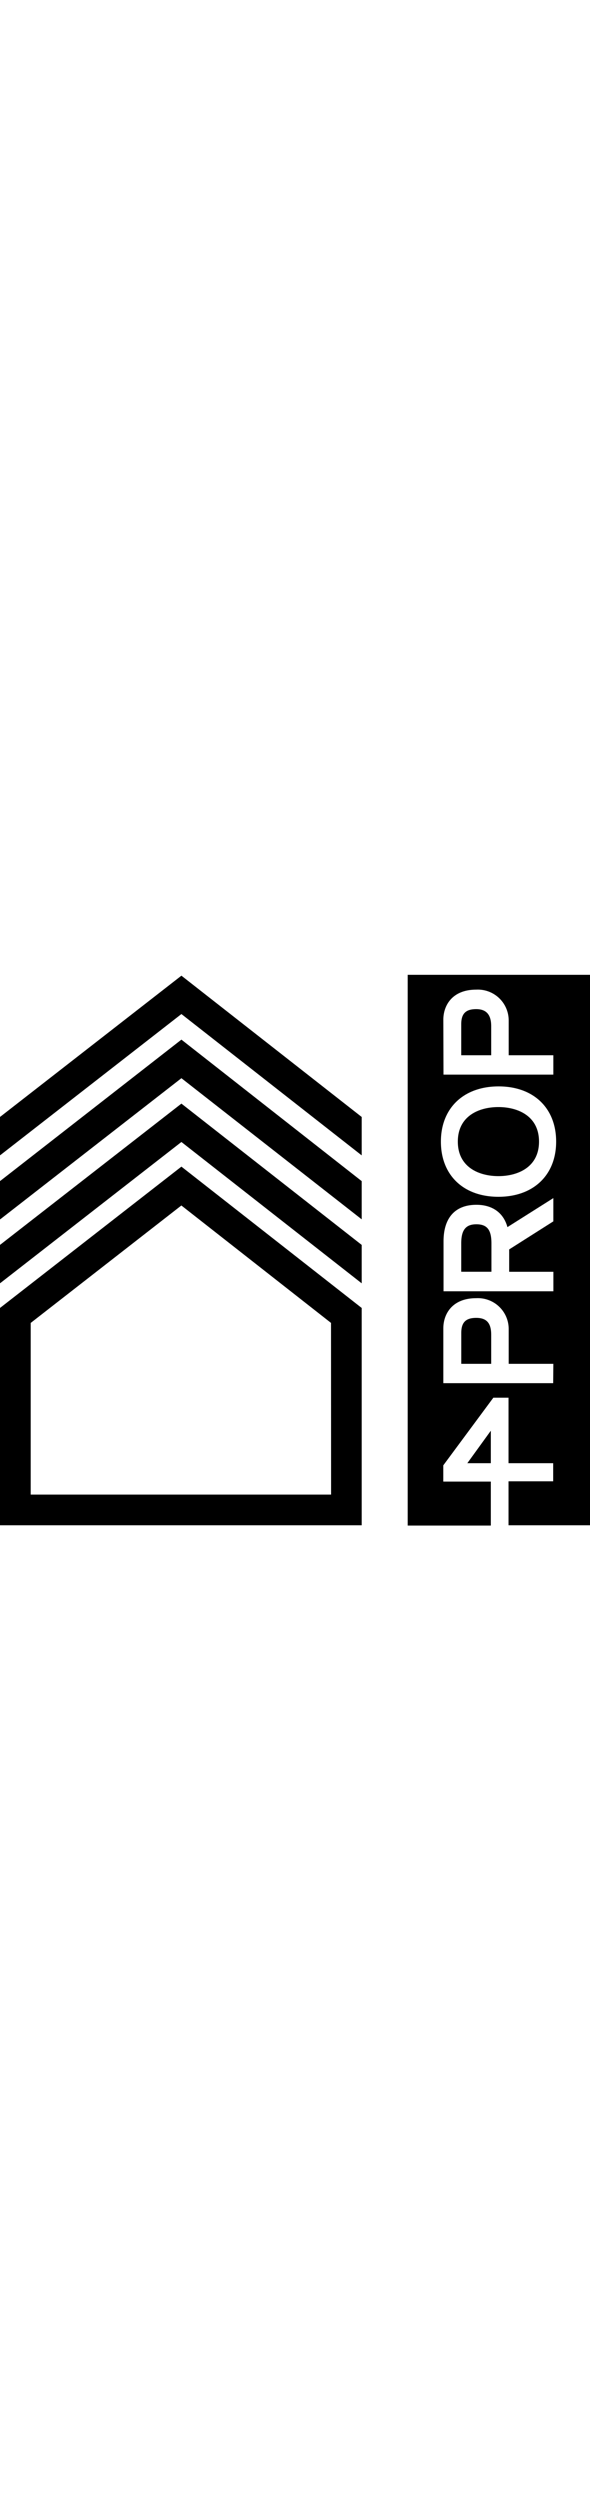 <svg xmlns="http://www.w3.org/2000/svg" viewBox="0 0 145.34 135.57" width="32" style="fill: currentcolor"><path xmlns="http://www.w3.org/2000/svg" class="cls-1" d="M121,88.82V96h-7.37v-7.6c0-2.61,1.11-3.72,3.69-3.72S121,86,121,88.82ZM117.31,8.64c-2.58,0-3.69,1.11-3.69,3.72V20H121V12.83C121,10,119.79,8.64,117.31,8.64Zm3.6,111.83v-8l-5.79,8Zm-3.56-58.84c-2.61,0-3.73,1.4-3.73,4.69v7h7.44v-7C121.06,63,120,61.63,117.35,61.63Zm5.43-28.87c-4.84,0-10,2.23-10,8.51s5.18,8.5,10,8.5,10-2.23,10-8.5S127.62,32.76,122.78,32.76ZM145.34.19V135.76H125.27V124.93h11v-4.46h-11V104.34h-3.74L109.2,121v4h11.71v10.83H100.43V.19ZM109.25,24.77h27.06V20h-11V11.53a7.6,7.6,0,0,0-8-7.69c-6,0-8.1,4-8.1,7.4ZM136.31,96h-11V87.52a7.6,7.6,0,0,0-8-7.69c-6,0-8.1,4-8.1,7.4v13.53h27.06Zm0-40.82L125,62.33c-.95-3.51-3.69-5.5-7.64-5.5-5.22,0-8.1,3.18-8.1,9v12.3h27.06v-4.8H125.43V67.82l10.88-6.91ZM137,41.27c0-8.26-5.56-13.6-14.17-13.6S108.61,33,108.61,41.27s5.56,13.59,14.17,13.59S137,49.53,137,41.27ZM44.69,47.43,89.1,82.24v53.52H0V82.24ZM81.54,85.92,44.68,57,7.56,85.93V128.2h74ZM0,35.2v9.46L44.69,9.85,89.1,44.66V35.2L44.69.4ZM0,51v9.45l44.69-34.8L89.1,60.41V51L44.69,16.15ZM0,66.71v9.46L44.69,41.36,89.1,76.17V66.71L44.69,31.91Z" transform="translate(0 -0.19)"></path></svg>